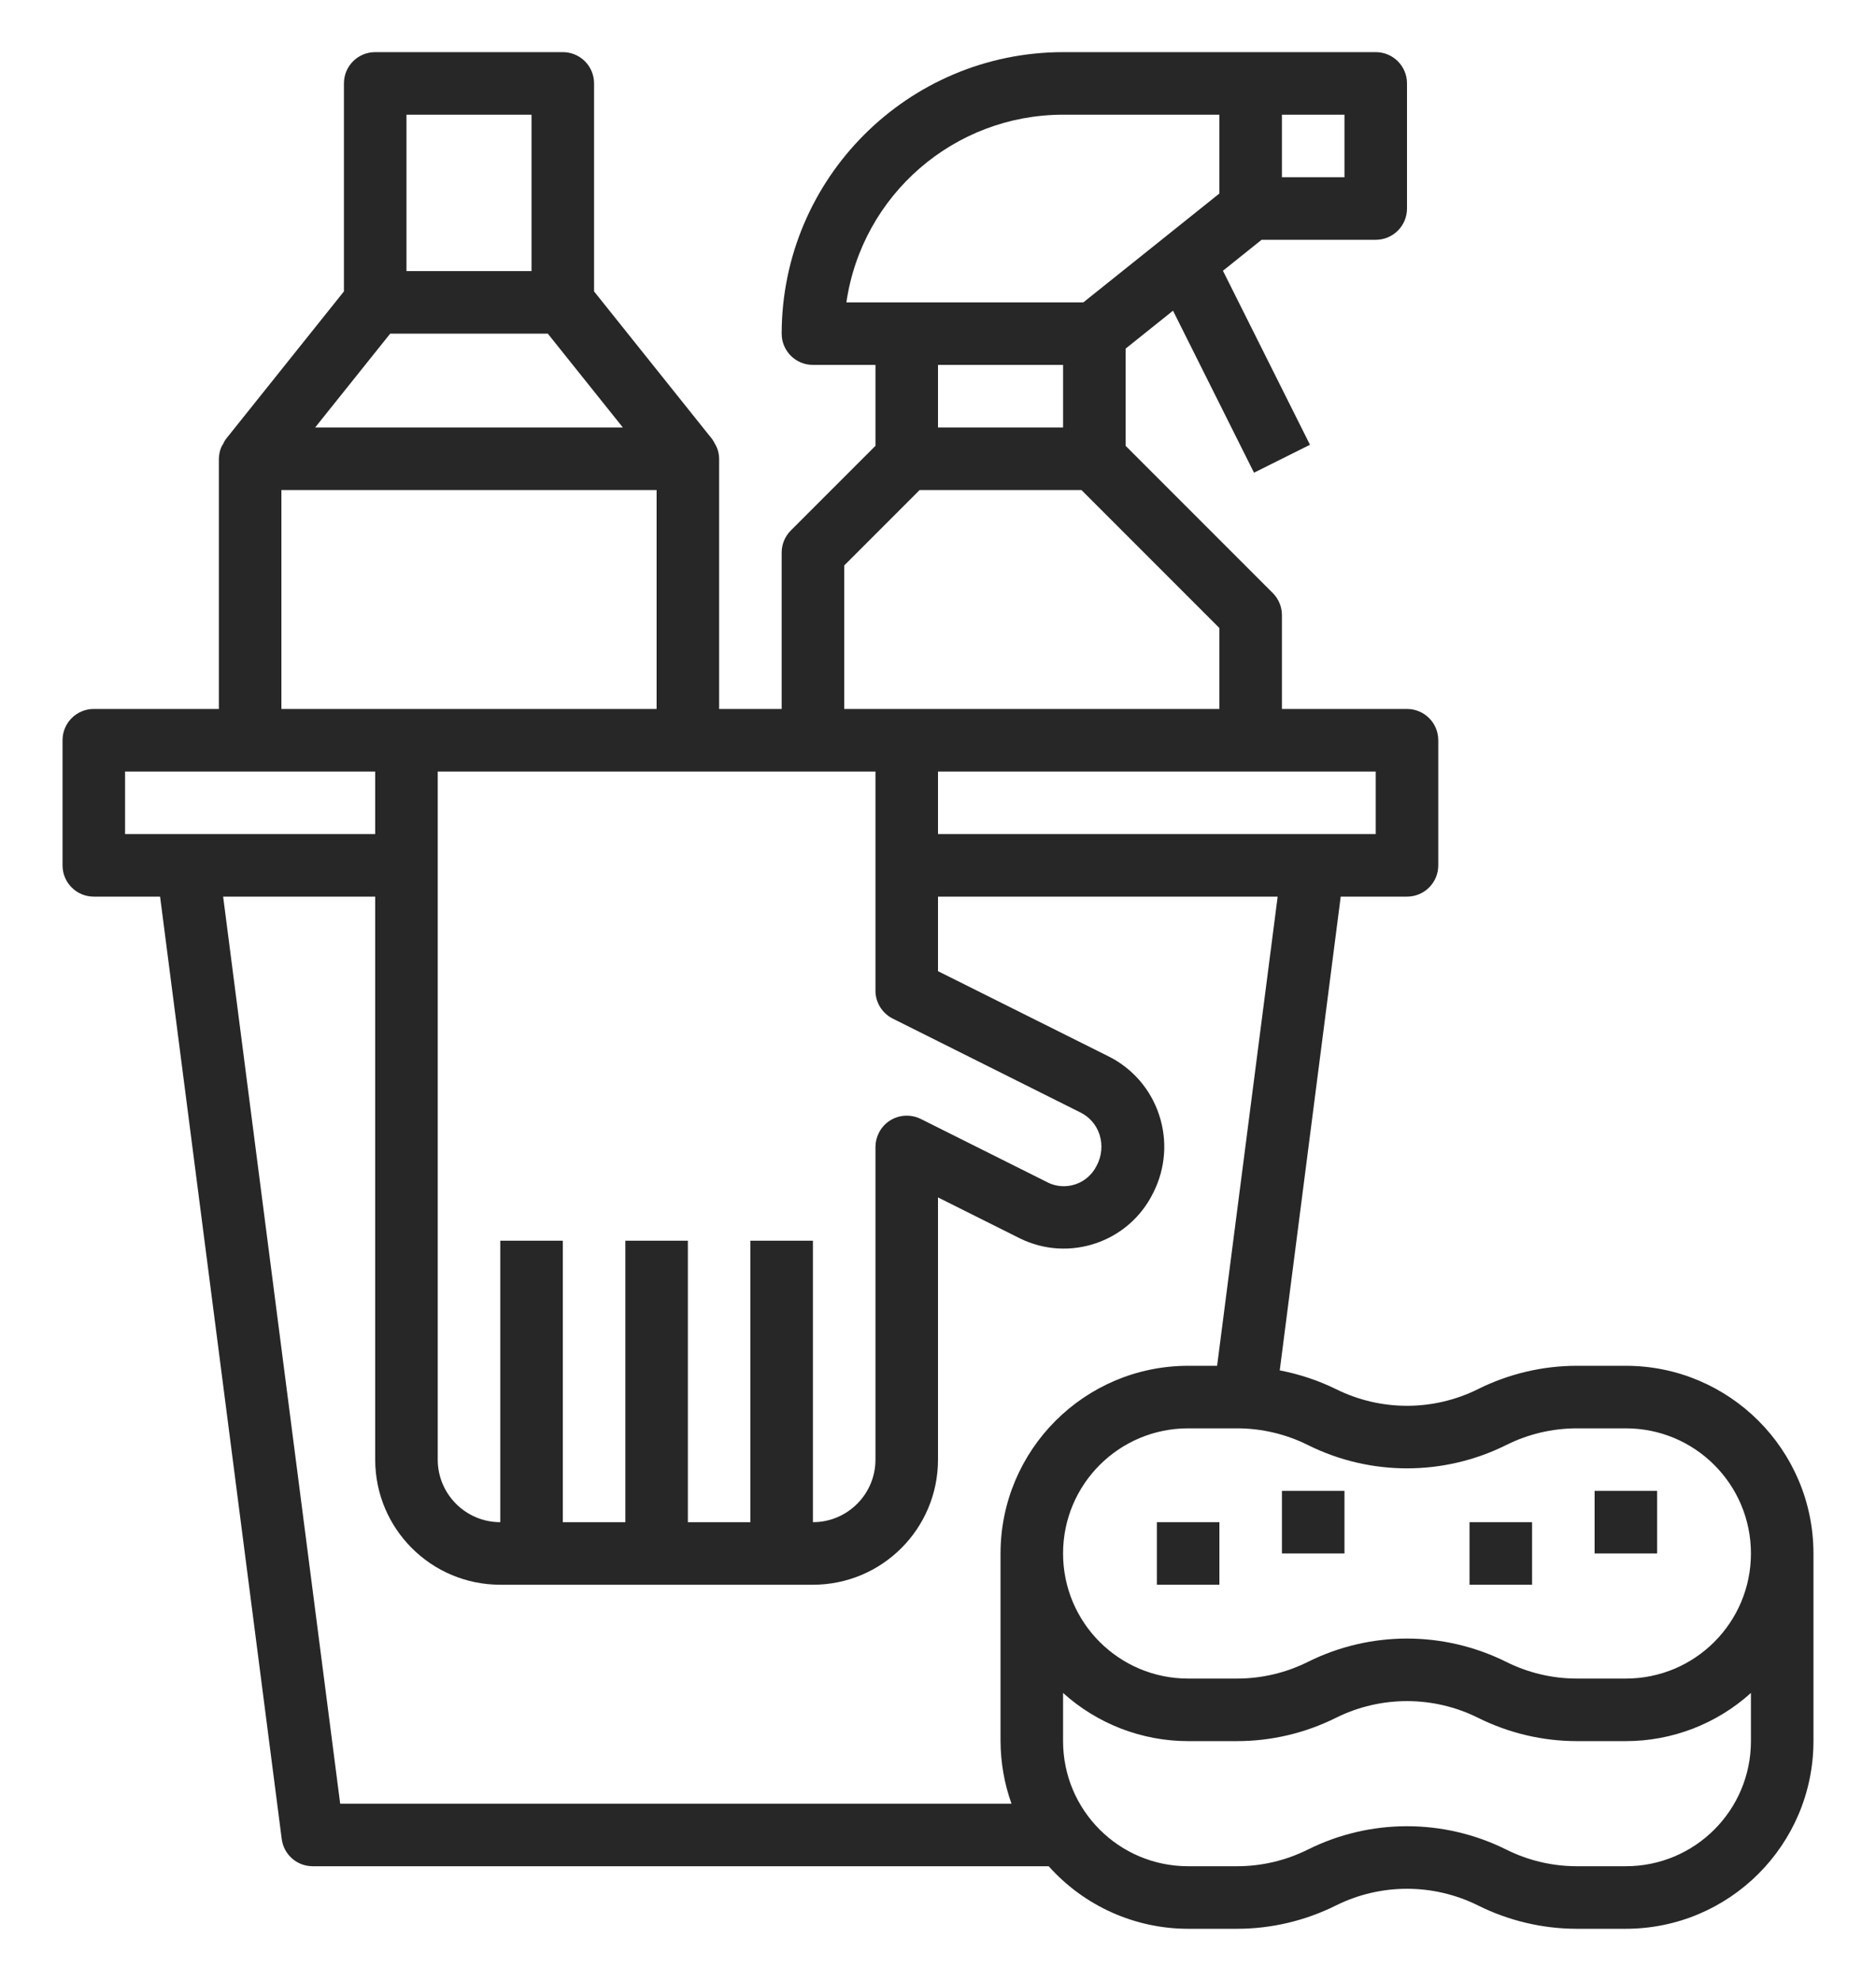 <svg width="18" height="19" viewBox="0 0 18 19" fill="none" xmlns="http://www.w3.org/2000/svg">
<g clip-path="url(#clip0)">
<path d="M15.6 13.1H15.13C14.801 13.1 14.476 13.177 14.181 13.324C13.752 13.537 13.248 13.537 12.819 13.324C12.648 13.24 12.466 13.18 12.279 13.144L12.864 8.6H13.5C13.666 8.6 13.8 8.466 13.8 8.3V7.1C13.8 6.934 13.666 6.8 13.5 6.8H12.3V5.9C12.3 5.82 12.268 5.744 12.212 5.688L10.8 4.276V3.344L11.255 2.98L12.032 4.534L12.569 4.266L11.734 2.597L12.105 2.3H13.2C13.366 2.3 13.5 2.166 13.5 2V0.8C13.5 0.634 13.366 0.5 13.2 0.5H10.2C8.71 0.502 7.502 1.71 7.5 3.2C7.5 3.366 7.634 3.5 7.8 3.5H8.4V4.276L7.588 5.088C7.532 5.144 7.5 5.22 7.5 5.3V6.8H6.9V4.4C6.9 4.363 6.892 4.326 6.878 4.292C6.873 4.28 6.867 4.269 6.86 4.258C6.852 4.242 6.844 4.227 6.834 4.213L5.7 2.795V0.8C5.7 0.634 5.566 0.5 5.4 0.5H3.6C3.434 0.5 3.3 0.634 3.3 0.8V2.795L2.166 4.213C2.156 4.227 2.148 4.242 2.141 4.258C2.134 4.269 2.127 4.28 2.122 4.292C2.108 4.326 2.101 4.363 2.1 4.4V6.8H0.9C0.734 6.8 0.6 6.934 0.6 7.1V8.3C0.6 8.466 0.734 8.6 0.9 8.6H1.536L2.703 17.638C2.722 17.788 2.849 17.9 3 17.9H10.062C10.402 18.281 10.889 18.5 11.4 18.5H11.87C12.199 18.5 12.524 18.423 12.819 18.276C13.248 18.063 13.752 18.063 14.181 18.276C14.476 18.423 14.801 18.5 15.13 18.5H15.6C16.594 18.499 17.399 17.694 17.4 16.7V14.9C17.399 13.906 16.594 13.101 15.6 13.1ZM12.3 1.1H12.9V1.7H12.3V1.1ZM13.2 7.4V8H9V7.4H13.2ZM8.121 2.9C8.272 1.867 9.157 1.101 10.2 1.1H11.7V1.856L10.395 2.9H8.121ZM10.2 3.5V4.1H9V3.5H10.2ZM8.1 5.424L8.824 4.7H10.376L11.7 6.024V6.8H8.1V5.424ZM7.8 7.4H8.4V9.5C8.399 9.614 8.464 9.719 8.566 9.77L10.366 10.67C10.454 10.713 10.52 10.79 10.55 10.883C10.582 10.983 10.571 11.091 10.521 11.183C10.434 11.357 10.224 11.427 10.051 11.341C10.05 11.341 10.05 11.34 10.05 11.34L8.832 10.731C8.683 10.659 8.503 10.72 8.431 10.869C8.411 10.91 8.4 10.955 8.4 11V14C8.4 14.331 8.131 14.6 7.8 14.6V11.9H7.2V14.6H6.6V11.9H6V14.6H5.4V11.9H4.8V14.6C4.469 14.6 4.2 14.331 4.2 14V7.4H7.8ZM3.9 1.1H5.1V2.6H3.9V1.1ZM3.744 3.2H5.256L5.976 4.1H3.024L3.744 3.2ZM2.7 4.7H6.3V6.8H2.7V4.7ZM1.2 8V7.4H3.6V8H1.2ZM9.6 14.9V16.7C9.601 16.904 9.636 17.107 9.705 17.3H3.264L2.141 8.6H3.6V14C3.6 14.663 4.137 15.2 4.8 15.2H7.8C8.463 15.2 9 14.663 9 14V11.485L9.784 11.877C10.257 12.111 10.831 11.916 11.064 11.443C11.065 11.441 11.066 11.439 11.067 11.437C11.183 11.207 11.203 10.94 11.122 10.695C11.042 10.45 10.867 10.247 10.636 10.132L9 9.315V8.6H12.259L11.678 13.1H11.4C10.406 13.101 9.601 13.906 9.6 14.9ZM16.8 16.7C16.8 17.363 16.263 17.9 15.6 17.9H15.13C14.894 17.9 14.661 17.845 14.45 17.739C13.851 17.442 13.149 17.442 12.551 17.739C12.339 17.845 12.106 17.9 11.87 17.9H11.4C10.737 17.9 10.2 17.363 10.2 16.7V16.238C10.529 16.535 10.957 16.7 11.4 16.7H11.87C12.199 16.7 12.524 16.623 12.819 16.476C13.248 16.263 13.752 16.263 14.181 16.476C14.476 16.623 14.801 16.7 15.13 16.7H15.6C16.044 16.7 16.471 16.535 16.8 16.238V16.7ZM15.6 16.1H15.13C14.894 16.1 14.661 16.045 14.45 15.939C13.851 15.642 13.149 15.642 12.551 15.939C12.339 16.045 12.106 16.1 11.87 16.1H11.4C10.737 16.1 10.2 15.563 10.2 14.9C10.2 14.237 10.737 13.7 11.4 13.7H11.87C12.106 13.7 12.339 13.755 12.551 13.861C13.149 14.158 13.851 14.158 14.45 13.861C14.661 13.755 14.894 13.7 15.13 13.7H15.6C16.263 13.7 16.8 14.237 16.8 14.9C16.8 15.563 16.263 16.1 15.6 16.1Z" fill="#272727"/>
<path d="M15.9 14.3H15.3V14.9H15.9V14.3Z" fill="#272727"/>
<path d="M12.9 14.3H12.3V14.9H12.9V14.3Z" fill="#272727"/>
<path d="M11.7 14.6H11.1V15.2H11.7V14.6Z" fill="#272727"/>
<path d="M14.7 14.6H14.1V15.2H14.7V14.6Z" fill="#272727"/>
</g>
<defs>
<clipPath id="clip0">
<rect width="18" height="18" fill="#272727" transform="translate(0 0.5)"/>
</clipPath>
</defs>
</svg>
